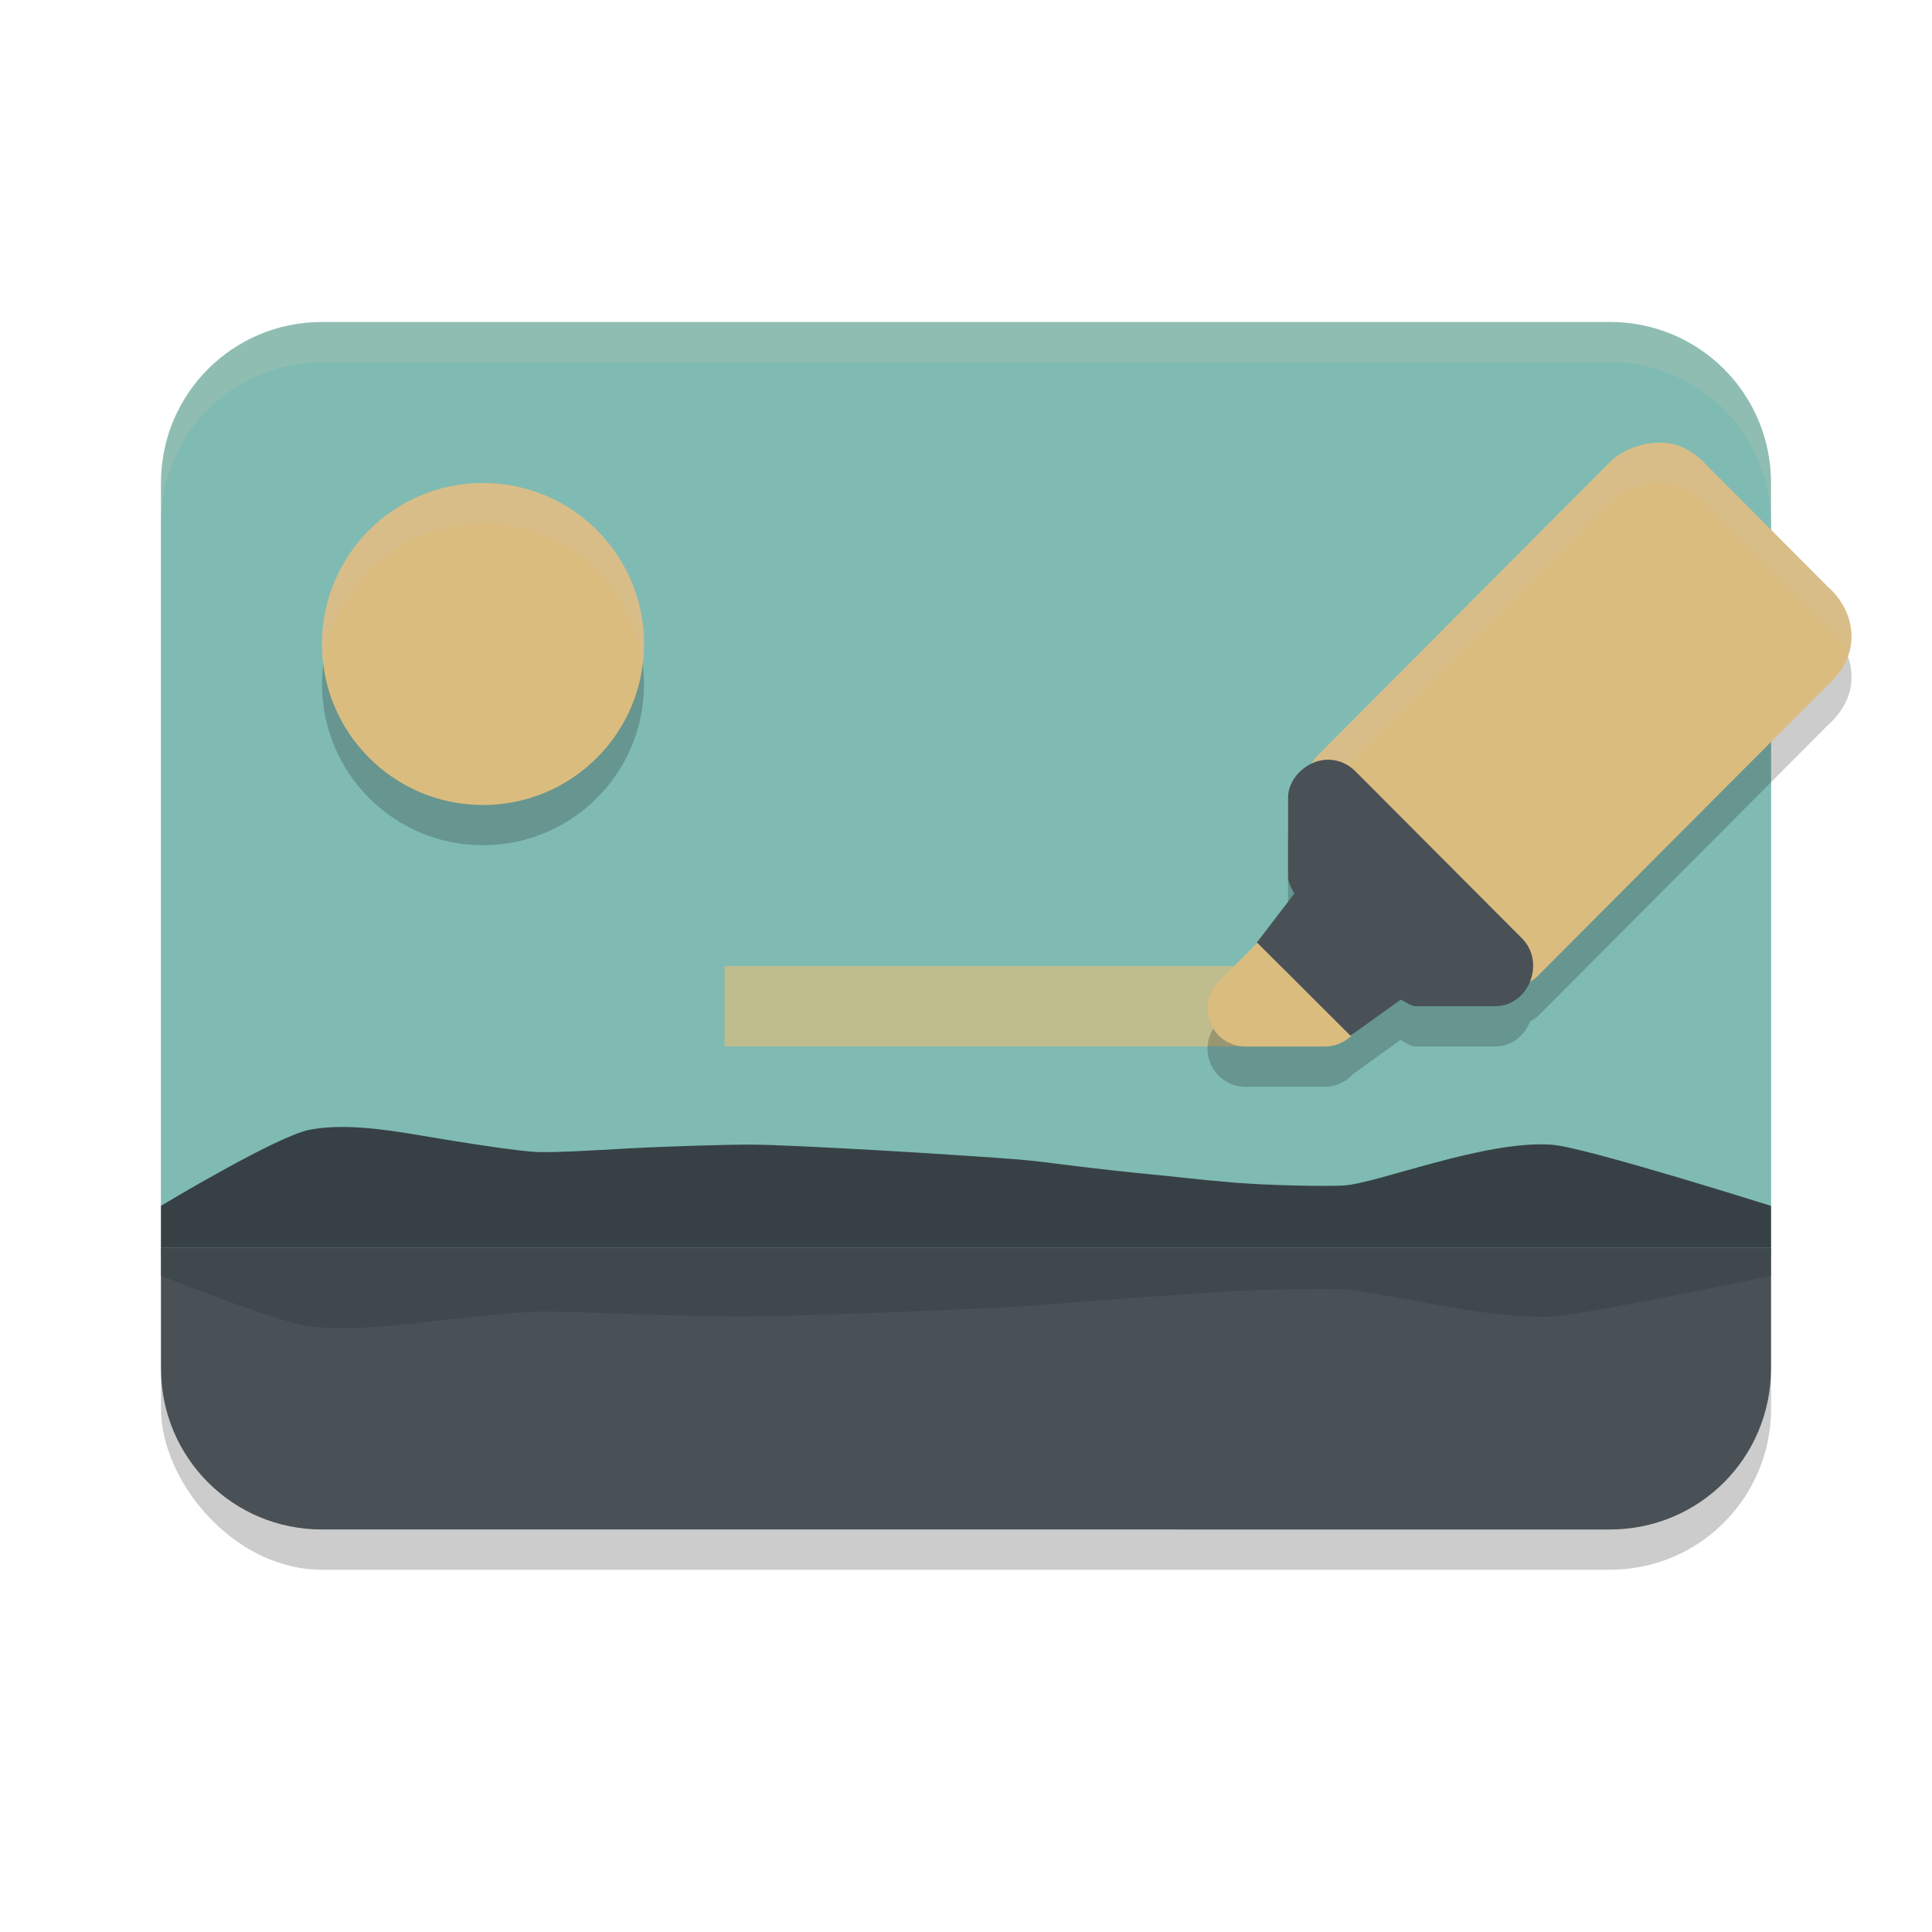 <svg xmlns="http://www.w3.org/2000/svg" width="24" height="24" version="1.1">
 <rect style="opacity:0.2" width="20.001" height="15" x="2" y="4.5" rx="2" ry="2"/>
 <path style="fill:#7fbbb3" d="M 4,4 C 2.892,4 2,4.892 2,6 v 9.6 H 22 V 6 C 22,4.892 21.108,4 20,4 Z"/>
 <path style="opacity:0.2;fill:#d3c6aa" d="M 4,4 C 2.892,4 2,4.892 2,6 V 6.5 C 2,5.392 2.892,4.5 4,4.5 H 20 c 1.108,0 2,0.892 2,2 V 6 c 0,-1.108 -0.892,-2 -2,-2 z"/>
 <rect style="opacity:0.7;fill:#dbbc7f" width="7" height="1" x="9" y="12"/>
 <path style="opacity:0.2" d="m 6,6.5 c 1.105,0 2,0.895 2,2 0,1.105 -0.895,2 -2,2 -1.105,0 -2,-0.895 -2,-2 0,-1.105 0.895,-2 2,-2 z"/>
 <path style="fill:#dbbc7f" d="m 6,6 c 1.105,0 2,0.895 2,2 0,1.105 -0.895,2 -2,2 -1.105,0 -2,-0.895 -2,-2 0,-1.105 0.895,-2 2,-2 z"/>
 <path style="opacity:0.2" d="m 20.654,6.001 c -0.072,-0.003 -0.149,0.003 -0.228,0.02 -0.156,0.034 -0.316,0.109 -0.437,0.23 l -3.617,3.631 a 0.471,0.471 0 0 0 -0.064,0.097 c -0.171,0.075 -0.308,0.243 -0.308,0.43 v 0.991 c 9.5e-4,0.07 0.045,0.139 0.076,0.202 l -0.463,0.606 0.005,0.005 -0.481,0.484 a 0.471,0.471 0 0 0 0.334,0.803 h 0.987 a 0.471,0.471 0 0 0 0.332,-0.138 l 0.022,-0.022 0.586,-0.421 c 0.059,0.027 0.122,0.08 0.187,0.081 h 0.986 c 0.211,3.28e-4 0.369,-0.138 0.437,-0.313 a 0.471,0.471 0 0 0 0.098,-0.065 l 3.617,-3.63 -0.034,0.03 c 0.138,-0.114 0.249,-0.27 0.291,-0.443 0.042,-0.173 0.011,-0.34 -0.036,-0.456 C 22.877,7.957 22.777,7.854 22.723,7.806 l -0.037,-0.033 c 0,0 0.011,0.008 0.021,0.018 L 21.183,6.261 C 21.15,6.224 21.04,6.106 20.85,6.036 20.794,6.015 20.726,6.004 20.654,6.001 Z"/>
 <path style="fill:#dbbc7f" d="m 20.654,5.5 c -0.072,-0.003 -0.15,0.003 -0.228,0.02 -0.156,0.034 -0.316,0.109 -0.437,0.23 l -3.617,3.631 a 0.471,0.471 0 0 0 0,0.665 l 2.067,2.075 a 0.471,0.471 0 0 0 0.666,0 L 22.723,8.491 22.689,8.521 C 22.827,8.407 22.938,8.25 22.98,8.077 23.022,7.904 22.991,7.738 22.944,7.622 22.872,7.447 22.763,7.339 22.713,7.295 l 0.01,0.011 -0.037,-0.033 c 0,0 0.01,0.008 0.021,0.017 L 21.183,5.762 C 21.151,5.724 21.039,5.607 20.85,5.536 20.793,5.515 20.726,5.503 20.654,5.5 Z"/>
 <path style="fill:#dbbc7f" d="m 16.458,11.067 a 0.471,0.471 0 0 0 -0.334,0.138 l -0.987,0.992 a 0.471,0.471 0 0 0 0.334,0.803 h 0.987 A 0.471,0.471 0 0 0 16.791,12.862 l 0.494,-0.496 a 0.471,0.471 0 0 0 0,-0.665 L 16.791,11.205 a 0.471,0.471 0 0 0 -0.333,-0.138 z"/>
 <path style="opacity:0.2;fill:#d3c6aa" d="m 20.654,5.501 c -0.072,-0.003 -0.149,0.003 -0.228,0.02 -0.156,0.034 -0.316,0.109 -0.437,0.23 L 16.372,9.382 a 0.471,0.471 0 0 0 -0.055,0.582 0.471,0.471 0 0 1 0.055,-0.083 l 3.617,-3.63 c 0.121,-0.121 0.28,-0.197 0.437,-0.23 0.078,-0.017 0.155,-0.023 0.228,-0.021 0.072,0.003 0.14,0.015 0.196,0.036 0.189,0.07 0.3,0.188 0.333,0.226 L 22.708,7.791 C 22.697,7.782 22.686,7.773 22.686,7.773 l 0.037,0.033 c 0.053,0.048 0.154,0.151 0.221,0.315 0.004,0.011 0.008,0.024 0.012,0.035 0.01,-0.026 0.018,-0.052 0.024,-0.079 0.042,-0.173 0.011,-0.34 -0.036,-0.456 C 22.877,7.457 22.777,7.354 22.723,7.306 l -0.037,-0.033 c 0,0 0.011,0.008 0.021,0.018 L 21.183,5.761 C 21.15,5.724 21.04,5.606 20.85,5.536 20.794,5.515 20.726,5.503 20.654,5.501 Z"/>
 <path style="fill:#495156" d="m 16.536,9.439 c -0.074,-0.006 -0.148,0.006 -0.217,0.034 -0.176,0.073 -0.318,0.245 -0.318,0.435 v 0.991 c 9.5e-4,0.07 0.045,0.139 0.077,0.202 l -0.464,0.606 1.162,1.159 0.624,-0.448 c 0.059,0.027 0.122,0.079 0.187,0.081 h 0.986 c 0.42,6.5e-4 0.63,-0.544 0.334,-0.842 L 16.832,9.576 C 16.752,9.497 16.647,9.448 16.536,9.439 Z"/>
 <path style="fill:#374145" d="m 2,15.5 v -0.521 c 0,0 1.442,-0.869 1.848,-0.945 0.405,-0.076 0.884,-0.014 1.377,0.071 0.492,0.084 1.227,0.199 1.456,0.206 0.229,0.007 0.644,-0.018 1.126,-0.045 0.482,-0.026 1.28,-0.05 1.529,-0.047 0.249,0 0.871,0.031 1.533,0.068 0.663,0.037 1.573,0.099 1.779,0.116 0.206,0.017 0.449,0.049 0.725,0.084 0.275,0.034 0.752,0.086 0.921,0.101 0.169,0.014 0.56,0.063 1.014,0.101 0.454,0.038 1.18,0.051 1.39,0.037 0.21,-0.014 0.649,-0.156 1.139,-0.286 0.49,-0.131 1.03,-0.25 1.441,-0.22 0.411,0.03 2.722,0.76 2.722,0.76 V 15.5 H 19 16.572 14.143 11.715 9.286 6.857 4.429 Z"/>
 <path style="fill:#495156" d="m 2,15.5 v 1.5 c 0,1.108 0.892,2 2,2 H 20 c 1.108,0 2,-0.892 2,-2 V 15.5 Z"/>
 <path style="opacity:0.5;fill:#374145" d="m 2,15.5 v 0.347 c 0,0 1.442,0.579 1.848,0.63 0.405,0.051 0.884,0.01 1.377,-0.047 0.492,-0.056 1.227,-0.132 1.456,-0.137 0.229,-0.005 0.644,0.012 1.126,0.03 0.482,0.018 1.28,0.034 1.529,0.031 0.249,0 0.871,-0.021 1.533,-0.045 0.663,-0.024 1.573,-0.066 1.779,-0.077 0.206,-0.012 0.449,-0.033 0.725,-0.056 0.275,-0.023 0.752,-0.058 0.921,-0.067 0.169,-0.01 0.56,-0.042 1.014,-0.068 0.454,-0.026 1.18,-0.034 1.39,-0.024 0.21,0.009 0.649,0.104 1.139,0.191 0.49,0.087 1.03,0.167 1.441,0.147 0.411,-0.02 2.722,-0.507 2.722,-0.507 V 15.5 H 19 16.572 14.143 11.715 9.286 6.857 4.429 Z"/>
 <path style="opacity:0.2;fill:#d3c6aa" d="m 6,6 c -1.105,0 -2,0.895 -2,2 0,0.085 0.006,0.168 0.017,0.25 0.123,-0.986 0.964,-1.75 1.983,-1.75 1.02,0 1.86,0.764 1.983,1.75 0.01,-0.082 0.017,-0.165 0.017,-0.25 0,-1.105 -0.895,-2 -2,-2 z"/>
</svg>
